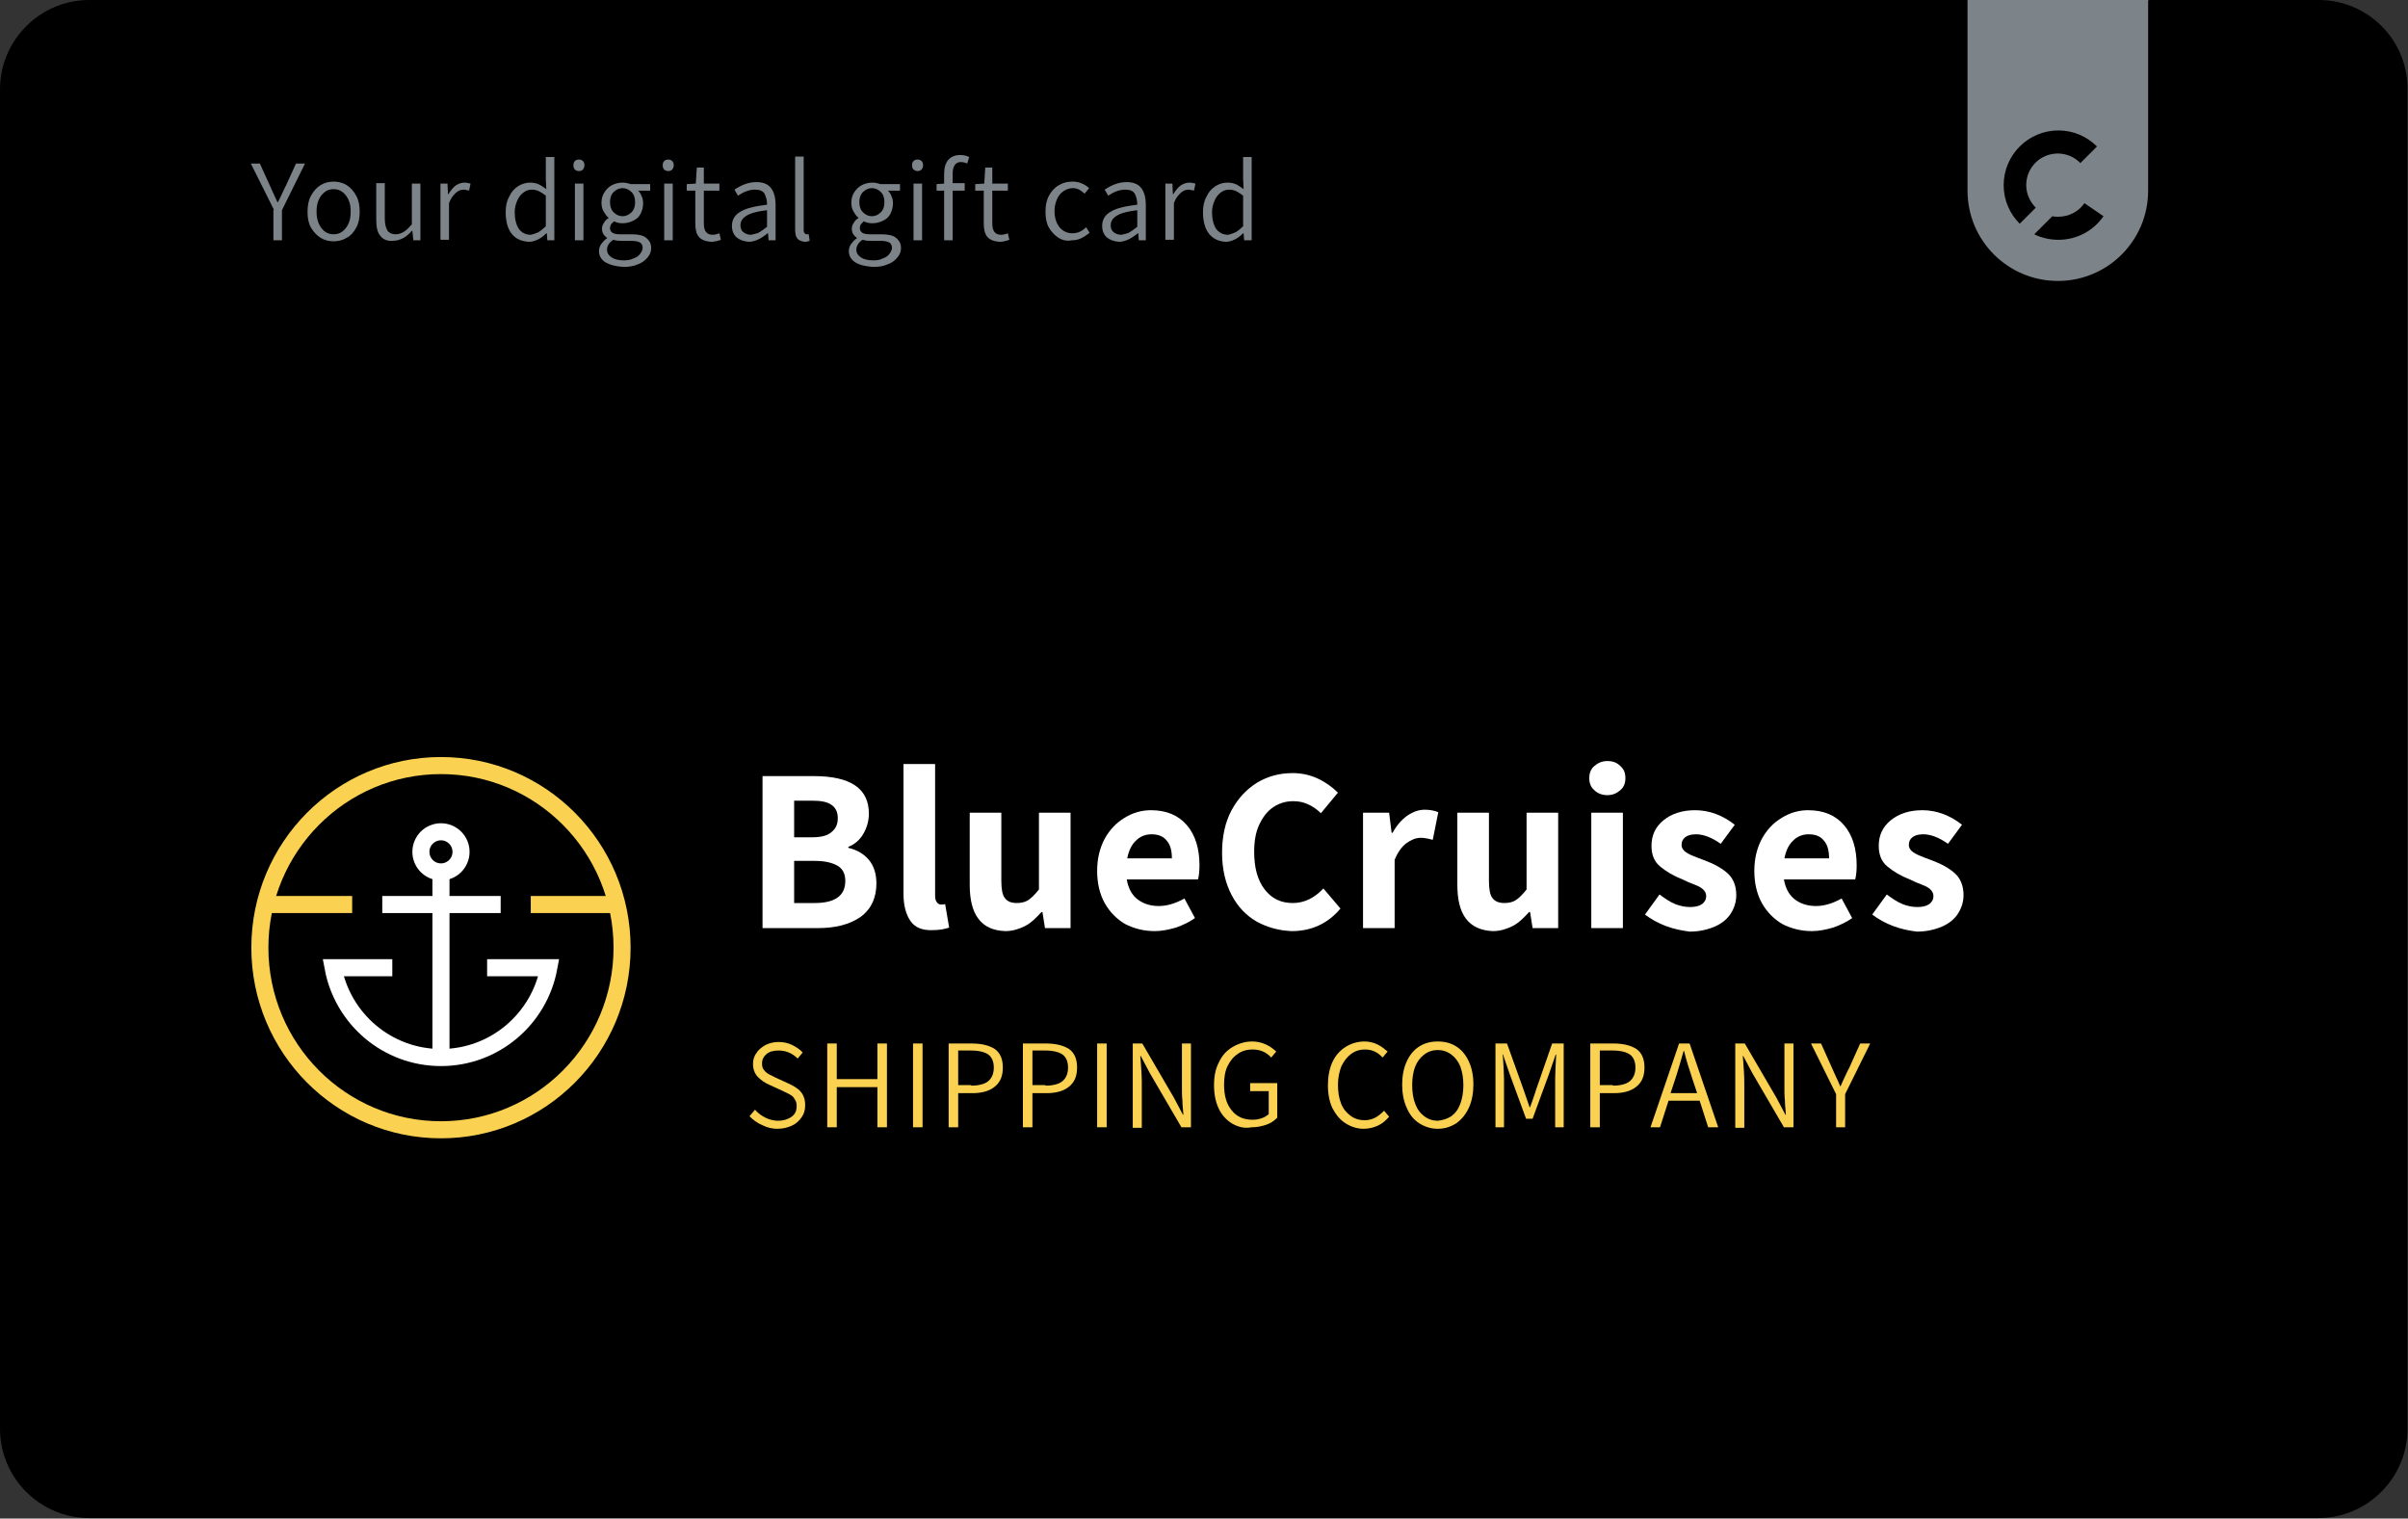 <?xml version="1.0" encoding="utf-8"?>
<!-- Generator: Adobe Illustrator 23.0.3, SVG Export Plug-In . SVG Version: 6.00 Build 0)  -->
<svg version="1.1" xmlns="http://www.w3.org/2000/svg" xmlns:xlink="http://www.w3.org/1999/xlink" x="0px" y="0px"
	 viewBox="0 0 480 302.7" style="enable-background:new 0 0 480 302.7;" xml:space="preserve">
<rect x="0" y="0" width="480" height="302.7" fill="#333333" stroke="none"/>
<style type="text/css">
	.st0{fill:#FAD151;}
	.st1{fill:#1F2223;}
	.st2{fill:#5C656B;}
	.st3{fill:#7D8489;}
	.st4{fill:#131617;}
	.st5{fill:#FFFFFF;}
	.st6{fill:none;stroke:#FAD151;stroke-width:3.402;stroke-miterlimit:10;}
	.st7{fill-rule:evenodd;clip-rule:evenodd;fill:none;stroke:#FFFFFF;stroke-width:3.402;stroke-miterlimit:10;}
	.st8{fill:none;stroke:#FFFFFF;stroke-width:3.402;stroke-miterlimit:10;}
	.st9{fill:#2E3133;}
	.st10{opacity:0.6;fill:#FFFFFF;}
</style>
<g id="Karten">
</g>
<g id="Ebene_3">
	<g>
		<path d="M462.2,0h-33.8l-18,16l-18-16H17.8C8,0,0,8,0,17.8v267c0,9.8,8,17.8,17.8,17.8h444.3c9.8,0,17.8-8,17.8-17.8v-267
			C480,8,472,0,462.2,0z"/>
		<g>
			<path class="st5" d="M152,154.7h10.2c7.4,0,11,2.5,11,7.5c0,1.4-0.4,2.8-1.1,4c-0.7,1.2-1.7,2.1-3,2.6v0.2
				c1.7,0.4,3.1,1.2,4.1,2.4c1,1.2,1.5,2.8,1.5,4.7c0,2.9-1.1,5.2-3.2,6.7c-2.2,1.5-5,2.2-8.5,2.2h-11V154.7z M161.8,166.9
				c1.8,0,3.1-0.3,3.9-1c0.9-0.7,1.3-1.6,1.3-2.8c0-1.2-0.4-2.1-1.3-2.7s-2.1-0.8-3.9-0.8h-3.5v7.3H161.8z M162.4,180
				c4.1,0,6.1-1.5,6.1-4.4c0-1.4-0.5-2.4-1.5-3c-1-0.6-2.5-1-4.6-1h-4.1v8.4H162.4z"/>
			<path class="st5" d="M181.5,183.6c-0.9-1.3-1.4-3.1-1.4-5.4v-25.9h6.3v26.2c0,0.6,0.1,1.1,0.4,1.4c0.2,0.3,0.5,0.4,0.8,0.4
				c0.3,0,0.6,0,0.8-0.1l0.8,4.7c-0.9,0.3-2,0.5-3.2,0.5C183.9,185.5,182.4,184.9,181.5,183.6z"/>
			<path class="st5" d="M195,183.1c-1.2-1.6-1.7-3.9-1.7-6.8V162h6.3v13.5c0,1.7,0.2,2.9,0.7,3.5c0.5,0.7,1.3,1,2.4,1
				c0.9,0,1.7-0.2,2.3-0.6s1.3-1.1,2.1-2.1V162h6.3v23h-5.1l-0.5-3.2h-0.2c-1.1,1.2-2.1,2.2-3.3,2.8s-2.5,1-3.9,1
				C197.9,185.5,196.2,184.7,195,183.1z"/>
			<path class="st5" d="M238.8,175.3h-14.2c0.3,1.8,1.1,3.2,2.2,4c1.2,0.9,2.6,1.3,4.2,1.3c1.6,0,3.3-0.5,5.1-1.5l2.1,3.9
				c-1.1,0.8-2.4,1.4-3.8,1.9c-1.4,0.4-2.8,0.7-4.2,0.7c-2.2,0-4.1-0.5-5.9-1.4c-1.7-1-3.1-2.4-4.1-4.2c-1-1.8-1.5-4-1.5-6.4
				c0-2.4,0.5-4.5,1.5-6.4c1-1.8,2.3-3.2,4-4.2c1.6-1,3.4-1.5,5.2-1.5c3.1,0,5.5,1,7.2,3c1.7,2,2.5,4.7,2.5,8
				C239.1,173.6,239,174.6,238.8,175.3z M233.6,171.1c0-1.5-0.3-2.7-1-3.5c-0.7-0.9-1.7-1.3-3.1-1.3c-1.1,0-2.2,0.4-3,1.2
				c-0.9,0.8-1.5,2-1.8,3.6H233.6z"/>
			<path class="st5" d="M250.5,183.7c-2.1-1.2-3.8-3-5-5.3c-1.2-2.3-1.9-5.1-1.9-8.4c0-3.2,0.6-6.1,1.9-8.5c1.3-2.4,3-4.2,5.1-5.5
				c2.2-1.3,4.5-1.9,7.1-1.9c1.8,0,3.5,0.4,5,1.1c1.5,0.7,2.9,1.7,4,2.8l-3.4,4.1c-0.8-0.8-1.7-1.4-2.6-1.8
				c-0.9-0.4-1.8-0.6-2.9-0.6c-1.5,0-2.8,0.4-4,1.2c-1.2,0.8-2.1,2-2.8,3.5c-0.7,1.5-1,3.3-1,5.4c0,3.2,0.7,5.7,2.1,7.5
				c1.4,1.8,3.2,2.7,5.6,2.7c2.3,0,4.3-1,6.1-2.9l3.4,4c-2.5,3-5.8,4.5-9.7,4.5C255,185.5,252.7,184.9,250.5,183.7z"/>
			<path class="st5" d="M271.8,162h5.1l0.5,4h0.2c0.8-1.5,1.8-2.6,2.9-3.4c1.2-0.8,2.3-1.2,3.5-1.2c1.1,0,2,0.2,2.7,0.5l-1.1,5.5
				c-0.1,0-0.4-0.1-0.8-0.2c-0.5-0.1-1-0.2-1.6-0.2c-1,0-1.9,0.4-2.9,1.1c-0.9,0.7-1.7,1.8-2.3,3.3V185h-6.3V162z"/>
			<path class="st5" d="M292.2,183.1c-1.2-1.6-1.7-3.9-1.7-6.8V162h6.3v13.5c0,1.7,0.2,2.9,0.7,3.5c0.5,0.7,1.3,1,2.4,1
				c0.9,0,1.7-0.2,2.3-0.6s1.3-1.1,2.1-2.1V162h6.3v23h-5.1l-0.5-3.2h-0.2c-1.1,1.2-2.1,2.2-3.3,2.8s-2.5,1-3.9,1
				C295.2,185.5,293.4,184.7,292.2,183.1z"/>
			<path class="st5" d="M317.8,157.5c-0.7-0.6-1-1.4-1-2.4c0-1,0.3-1.8,1-2.4c0.7-0.6,1.5-1,2.6-1s1.9,0.3,2.6,1
				c0.7,0.6,1,1.4,1,2.4c0,1-0.3,1.8-1,2.4c-0.7,0.6-1.5,1-2.6,1S318.4,158.1,317.8,157.5z M317.2,162h6.3v23h-6.3V162z"/>
			<path class="st5" d="M332.1,184.6c-1.6-0.6-3-1.4-4.2-2.3l2.9-4c1.1,0.8,2.1,1.5,3.1,1.9c1,0.4,2,0.6,3,0.6
				c1.1,0,1.8-0.2,2.4-0.6c0.5-0.4,0.8-0.9,0.8-1.6c0-0.5-0.2-0.9-0.6-1.3c-0.4-0.4-1-0.7-1.8-1c-0.8-0.3-1.5-0.6-2.3-1
				c-1.8-0.7-3.3-1.6-4.5-2.6c-1.2-1-1.7-2.4-1.7-4.1c0-2.1,0.8-3.8,2.4-5.1c1.6-1.3,3.7-2,6.3-2c2.8,0,5.5,1,7.9,2.9l-2.8,3.8
				c-1.8-1.3-3.5-1.9-4.9-1.9c-1,0-1.7,0.2-2.2,0.6c-0.5,0.4-0.7,0.9-0.7,1.5c0,0.6,0.3,1.1,0.9,1.5c0.6,0.4,1.3,0.7,2.1,1
				c0.8,0.3,1.3,0.5,1.6,0.6c1.9,0.7,3.5,1.6,4.6,2.6c1.1,1,1.7,2.5,1.7,4.3c0,1.4-0.4,2.6-1.1,3.7c-0.7,1.1-1.8,2-3.2,2.6
				c-1.4,0.6-3.1,1-5,1C335.3,185.5,333.7,185.2,332.1,184.6z"/>
			<path class="st5" d="M369.8,175.3h-14.2c0.3,1.8,1.1,3.2,2.2,4c1.2,0.9,2.6,1.3,4.2,1.3c1.6,0,3.3-0.5,5.1-1.5l2.1,3.9
				c-1.1,0.8-2.4,1.4-3.8,1.9c-1.4,0.4-2.8,0.7-4.2,0.7c-2.2,0-4.1-0.5-5.9-1.4c-1.7-1-3.1-2.4-4.1-4.2c-1-1.8-1.5-4-1.5-6.4
				c0-2.4,0.5-4.5,1.5-6.4c1-1.8,2.3-3.2,4-4.2c1.6-1,3.4-1.5,5.2-1.5c3.1,0,5.5,1,7.2,3c1.7,2,2.5,4.7,2.5,8
				C370.1,173.6,370,174.6,369.8,175.3z M364.6,171.1c0-1.5-0.3-2.7-1-3.5c-0.7-0.9-1.7-1.3-3.1-1.3c-1.1,0-2.2,0.4-3,1.2
				c-0.9,0.8-1.5,2-1.8,3.6H364.6z"/>
			<path class="st5" d="M377.4,184.6c-1.6-0.6-3-1.4-4.2-2.3l2.9-4c1.1,0.8,2.1,1.5,3.1,1.9c1,0.4,2,0.6,3,0.6
				c1.1,0,1.8-0.2,2.4-0.6c0.5-0.4,0.8-0.9,0.8-1.6c0-0.5-0.2-0.9-0.6-1.3c-0.4-0.4-1-0.7-1.8-1c-0.8-0.3-1.5-0.6-2.3-1
				c-1.8-0.7-3.3-1.6-4.5-2.6c-1.2-1-1.7-2.4-1.7-4.1c0-2.1,0.8-3.8,2.4-5.1c1.6-1.3,3.7-2,6.3-2c2.8,0,5.5,1,7.9,2.9l-2.8,3.8
				c-1.8-1.3-3.5-1.9-4.9-1.9c-1,0-1.7,0.2-2.2,0.6c-0.5,0.4-0.7,0.9-0.7,1.5c0,0.6,0.3,1.1,0.9,1.5c0.6,0.4,1.3,0.7,2.1,1
				c0.8,0.3,1.3,0.5,1.6,0.6c1.9,0.7,3.5,1.6,4.6,2.6c1.1,1,1.7,2.5,1.7,4.3c0,1.4-0.4,2.6-1.1,3.7c-0.7,1.1-1.8,2-3.2,2.6
				c-1.4,0.6-3.1,1-5,1C380.5,185.5,379,185.2,377.4,184.6z"/>
		</g>
		<g>
			<path class="st0" d="M152,224.3c-1-0.4-1.9-1.1-2.6-1.8l1.1-1.3c0.6,0.7,1.3,1.2,2.1,1.6s1.7,0.6,2.5,0.6c1.1,0,2-0.3,2.7-0.8
				c0.7-0.5,1-1.2,1-2.1c0-0.6-0.1-1-0.4-1.4c-0.2-0.4-0.5-0.7-0.9-0.9s-0.9-0.5-1.6-0.8l-2.4-1.1c-1-0.4-1.8-1-2.4-1.6
				s-1-1.5-1-2.6c0-0.8,0.2-1.6,0.7-2.2c0.4-0.7,1.1-1.2,1.8-1.6c0.8-0.4,1.7-0.6,2.6-0.6c1,0,1.9,0.2,2.7,0.6
				c0.8,0.4,1.6,0.9,2.1,1.5l-1,1.2c-1.1-1.1-2.4-1.6-3.8-1.6c-1,0-1.8,0.2-2.4,0.7c-0.6,0.5-0.9,1.1-0.9,1.9c0,0.5,0.1,1,0.4,1.3
				c0.3,0.4,0.6,0.6,0.9,0.8c0.4,0.2,0.8,0.4,1.4,0.7l2.4,1.1c1.1,0.5,2,1,2.6,1.7c0.6,0.7,0.9,1.6,0.9,2.7c0,0.9-0.2,1.7-0.7,2.4
				c-0.5,0.7-1.1,1.3-2,1.7s-1.8,0.6-2.9,0.6C154,225,153,224.8,152,224.3z"/>
			<path class="st0" d="M164.9,208h1.9v7.1h8.1V208h1.9v16.7h-1.9v-8h-8.1v8h-1.9V208z"/>
			<path class="st0" d="M182,208h1.9v16.7H182V208z"/>
			<path class="st0" d="M189.1,208h4.6c2,0,3.5,0.4,4.6,1.1c1.1,0.8,1.6,2,1.6,3.7c0,1.7-0.5,2.9-1.6,3.8c-1.1,0.9-2.6,1.3-4.5,1.3
				H191v6.8h-1.9V208z M193.6,216.4c1.5,0,2.7-0.3,3.4-0.9c0.7-0.6,1.1-1.5,1.1-2.7c0-1.2-0.4-2.1-1.1-2.6c-0.7-0.5-1.9-0.8-3.5-0.8
				H191v6.9H193.6z"/>
			<path class="st0" d="M203.9,208h4.6c2,0,3.5,0.4,4.6,1.1c1.1,0.8,1.6,2,1.6,3.7c0,1.7-0.5,2.9-1.6,3.8c-1.1,0.9-2.6,1.3-4.5,1.3
				h-2.8v6.8h-1.9V208z M208.4,216.4c1.5,0,2.7-0.3,3.4-0.9c0.7-0.6,1.1-1.5,1.1-2.7c0-1.2-0.4-2.1-1.1-2.6
				c-0.7-0.5-1.9-0.8-3.5-0.8h-2.5v6.9H208.4z"/>
			<path class="st0" d="M218.7,208h1.9v16.7h-1.9V208z"/>
			<path class="st0" d="M225.8,208h1.9l6.3,10.8l1.8,3.4h0.1l-0.1-1.1c0-0.3-0.1-0.8-0.1-1.7c-0.1-0.9-0.1-1.7-0.1-2.4V208h1.8v16.7
				h-1.9l-6.3-10.8l-1.8-3.4h-0.1l0.1,1.2c0.1,1.5,0.2,2.8,0.2,3.9v9.2h-1.8V208z"/>
			<path class="st0" d="M245.5,223.9c-1.1-0.7-2-1.7-2.6-3s-0.9-2.8-0.9-4.6s0.3-3.3,1-4.6c0.6-1.3,1.5-2.3,2.7-3
				c1.2-0.7,2.5-1.1,3.9-1.1c1.8,0,3.4,0.7,4.8,2l-1,1.2c-1-1.1-2.2-1.6-3.7-1.6c-1.2,0-2.2,0.3-3,0.9c-0.9,0.6-1.5,1.4-2,2.4
				c-0.5,1-0.7,2.3-0.7,3.7c0,2.2,0.5,3.9,1.5,5.1c1,1.3,2.4,1.9,4.2,1.9c0.6,0,1.2-0.1,1.8-0.3s1-0.5,1.4-0.8v-4.6h-3.7v-1.6h5.4
				v6.9c-0.6,0.6-1.3,1.1-2.2,1.4c-0.9,0.3-1.9,0.5-2.9,0.5C248,225,246.7,224.6,245.5,223.9z"/>
			<path class="st0" d="M268.2,223.9c-1.1-0.7-1.9-1.7-2.6-3c-0.6-1.3-0.9-2.8-0.9-4.6c0-1.7,0.3-3.3,0.9-4.6c0.6-1.3,1.5-2.3,2.6-3
				c1.1-0.7,2.4-1.1,3.8-1.1c0.9,0,1.8,0.2,2.6,0.6c0.8,0.4,1.4,0.9,2,1.4l-1,1.2c-1-1.1-2.1-1.6-3.5-1.6c-1.1,0-2,0.3-2.8,0.9
				c-0.8,0.6-1.4,1.4-1.9,2.4c-0.4,1-0.7,2.3-0.7,3.7c0,1.4,0.2,2.7,0.6,3.7c0.4,1.1,1.1,1.9,1.9,2.5c0.8,0.6,1.8,0.9,2.8,0.9
				c0.8,0,1.5-0.2,2.1-0.5c0.6-0.3,1.2-0.8,1.8-1.4l1,1.2c-0.7,0.8-1.4,1.4-2.3,1.8s-1.8,0.6-2.8,0.6
				C270.5,225,269.3,224.6,268.2,223.9z"/>
			<path class="st0" d="M282.9,223.9c-1.1-0.7-1.9-1.7-2.5-3.1c-0.6-1.3-0.9-2.9-0.9-4.6c0-1.7,0.3-3.3,0.9-4.6
				c0.6-1.3,1.4-2.3,2.5-3c1.1-0.7,2.3-1,3.7-1c1.4,0,2.6,0.3,3.7,1c1.1,0.7,1.9,1.7,2.5,3c0.6,1.3,0.9,2.8,0.9,4.6
				c0,1.7-0.3,3.3-0.9,4.6c-0.6,1.3-1.4,2.3-2.5,3.1c-1.1,0.7-2.3,1.1-3.7,1.1C285.2,225,284,224.6,282.9,223.9z M289.3,222.5
				c0.8-0.6,1.4-1.4,1.8-2.5c0.4-1.1,0.6-2.3,0.6-3.7c0-1.4-0.2-2.6-0.6-3.7c-0.4-1-1-1.8-1.8-2.4c-0.8-0.6-1.7-0.9-2.7-0.9
				c-1,0-1.9,0.3-2.7,0.9c-0.8,0.6-1.4,1.4-1.8,2.4c-0.4,1-0.6,2.3-0.6,3.7c0,1.4,0.2,2.7,0.6,3.7c0.4,1.1,1,1.9,1.8,2.5
				c0.8,0.6,1.7,0.9,2.7,0.9C287.6,223.3,288.5,223,289.3,222.5z"/>
			<path class="st0" d="M298.1,208h2.3l3.3,9.2l1.2,3.5h0.1c0.1-0.3,0.3-0.8,0.5-1.4c0.3-0.8,0.5-1.5,0.7-2.1l3.2-9.2h2.3v16.7H310
				V215c0-1,0.1-2.6,0.2-4.8h-0.1l-1.3,3.8l-3.3,9h-1.3l-3.3-9l-1.3-3.8h-0.1l0.1,0.6c0.1,1.8,0.2,3.2,0.2,4.2v9.7h-1.7V208z"/>
			<path class="st0" d="M317,208h4.6c2,0,3.5,0.4,4.6,1.1c1.1,0.8,1.6,2,1.6,3.7c0,1.7-0.5,2.9-1.6,3.8c-1.1,0.9-2.6,1.3-4.5,1.3
				h-2.8v6.8H317V208z M321.5,216.4c1.5,0,2.7-0.3,3.4-0.9c0.7-0.6,1.1-1.5,1.1-2.7c0-1.2-0.4-2.1-1.1-2.6c-0.7-0.5-1.9-0.8-3.5-0.8
				h-2.5v6.9H321.5z"/>
			<path class="st0" d="M338.8,219.4h-6.2l-1.7,5.3h-1.9l5.7-16.7h2.1l5.7,16.7h-2L338.8,219.4z M338.3,217.9l-0.9-2.7
				c-0.7-2.1-1.3-4-1.7-5.7h-0.1c-0.6,2.1-1.1,3.9-1.7,5.7l-0.9,2.7H338.3z"/>
			<path class="st0" d="M345.9,208h1.9l6.3,10.8l1.8,3.4h0.1l-0.1-1.1c0-0.3-0.1-0.8-0.1-1.7c-0.1-0.9-0.1-1.7-0.1-2.4V208h1.8v16.7
				h-1.9l-6.3-10.8l-1.8-3.4h-0.1l0.1,1.2c0.1,1.5,0.2,2.8,0.2,3.9v9.2h-1.8V208z"/>
			<path class="st0" d="M366,218.1l-5-10.1h2l2.2,4.9l0.4,0.9c0.7,1.5,1.1,2.4,1.2,2.7h0.1l0.4-0.9c0.7-1.5,1.1-2.4,1.3-2.7l2.2-4.9
				h2l-5,10.1v6.6H366V218.1z"/>
		</g>
		<g>
			<g>
				<path class="st3" d="M54.6,41.8L50,32.6h1.8l2,4.4l0.4,0.9c0.6,1.3,1,2.2,1.1,2.4h0.1l0.4-0.8c0.7-1.4,1-2.2,1.2-2.5l2-4.4h1.8
					l-4.6,9.3v6h-1.7V41.8z"/>
				<path class="st3" d="M63.9,47.4c-0.8-0.5-1.4-1.2-1.9-2c-0.5-0.9-0.7-1.9-0.7-3.2c0-1.2,0.2-2.3,0.7-3.2
					c0.5-0.9,1.1-1.6,1.9-2.1c0.8-0.5,1.7-0.7,2.6-0.7c0.9,0,1.8,0.2,2.6,0.7c0.8,0.5,1.4,1.2,1.9,2.1c0.5,0.9,0.7,2,0.7,3.2
					c0,1.2-0.2,2.3-0.7,3.2c-0.5,0.9-1.1,1.6-1.9,2c-0.8,0.5-1.7,0.7-2.6,0.7C65.6,48.1,64.7,47.9,63.9,47.4z M68.3,46.1
					c0.5-0.4,0.9-0.9,1.2-1.6c0.3-0.7,0.4-1.5,0.4-2.3c0-0.9-0.1-1.7-0.4-2.3c-0.3-0.7-0.7-1.2-1.2-1.6s-1.1-0.6-1.8-0.6
					c-0.7,0-1.3,0.2-1.8,0.6s-0.9,0.9-1.2,1.6s-0.4,1.5-0.4,2.3c0,1.3,0.3,2.4,1,3.3s1.5,1.2,2.5,1.2C67.2,46.7,67.8,46.5,68.3,46.1
					z"/>
				<path class="st3" d="M75.8,47c-0.6-0.7-0.8-1.8-0.8-3.3v-7.2h1.7v7c0,1.1,0.2,1.9,0.5,2.4s0.9,0.8,1.7,0.8
					c0.6,0,1.1-0.2,1.6-0.5c0.5-0.3,1-0.8,1.6-1.5v-8.1h1.7v11.3h-1.4L82.2,46h-0.1c-0.6,0.7-1.2,1.2-1.8,1.5s-1.3,0.5-2,0.5
					C77.2,48.1,76.3,47.7,75.8,47z"/>
				<path class="st3" d="M87.8,36.6h1.4l0.1,2.1h0.1c0.4-0.7,0.9-1.3,1.4-1.7c0.6-0.4,1.2-0.6,1.8-0.6c0.4,0,0.8,0.1,1.2,0.2
					L93.5,38c-0.4-0.1-0.8-0.2-1.1-0.2c-0.5,0-1.1,0.2-1.6,0.7s-1,1.1-1.3,2v7.3h-1.7V36.6z"/>
				<path class="st3" d="M102,46.6c-0.8-1-1.2-2.5-1.2-4.3c0-1.2,0.2-2.2,0.7-3.1c0.4-0.9,1-1.6,1.8-2.1c0.8-0.5,1.6-0.7,2.4-0.7
					c0.6,0,1.1,0.1,1.6,0.3c0.5,0.2,1,0.6,1.6,1l-0.1-2v-4.4h1.7v16.6h-1.4l-0.1-1.4h-0.1c-0.5,0.5-1,0.9-1.6,1.2s-1.2,0.5-1.9,0.5
					C103.9,48.1,102.8,47.6,102,46.6z M107.3,46.3c0.5-0.3,1-0.7,1.5-1.2V39c-0.5-0.4-1-0.7-1.4-0.9s-0.9-0.3-1.4-0.3
					c-0.6,0-1.2,0.2-1.7,0.6c-0.5,0.4-0.9,0.9-1.2,1.6c-0.3,0.7-0.5,1.4-0.5,2.3c0,1.4,0.3,2.5,0.8,3.3c0.6,0.8,1.4,1.2,2.4,1.2
					C106.3,46.7,106.8,46.5,107.3,46.3z"/>
				<path class="st3" d="M114.6,33.8c-0.2-0.2-0.3-0.5-0.3-0.9c0-0.3,0.1-0.6,0.3-0.8c0.2-0.2,0.5-0.3,0.8-0.3s0.6,0.1,0.8,0.3
					c0.2,0.2,0.3,0.5,0.3,0.8c0,0.4-0.1,0.6-0.3,0.9c-0.2,0.2-0.5,0.3-0.8,0.3S114.8,34,114.6,33.8z M114.6,36.6h1.7v11.3h-1.7V36.6
					z"/>
				<path class="st3" d="M120.7,52.3c-0.8-0.5-1.3-1.3-1.3-2.2c0-0.5,0.1-0.9,0.4-1.4c0.3-0.4,0.7-0.9,1.2-1.2v-0.1
					c-0.3-0.2-0.5-0.4-0.7-0.7c-0.2-0.3-0.3-0.7-0.3-1.1c0-0.4,0.1-0.8,0.4-1.2c0.2-0.4,0.5-0.7,0.9-0.9v-0.1
					c-0.4-0.3-0.7-0.8-1-1.3c-0.3-0.5-0.4-1.1-0.4-1.7c0-0.8,0.2-1.5,0.6-2.1s0.9-1.1,1.5-1.4c0.6-0.3,1.3-0.5,2.1-0.5
					c0.5,0,1,0.1,1.6,0.3h3.9v1.3h-2.4c0.3,0.3,0.5,0.6,0.7,1.1c0.2,0.4,0.3,0.9,0.3,1.4c0,0.8-0.2,1.5-0.5,2.1s-0.8,1.1-1.5,1.4
					c-0.6,0.3-1.3,0.5-2.1,0.5c-0.6,0-1.2-0.1-1.7-0.4c-0.2,0.2-0.4,0.4-0.6,0.6c-0.1,0.2-0.2,0.5-0.2,0.8c0,0.4,0.2,0.7,0.5,0.9
					c0.3,0.2,0.8,0.3,1.5,0.3h2.3c1.3,0,2.3,0.2,2.9,0.7s1,1.1,1,2c0,0.7-0.2,1.3-0.7,1.9c-0.5,0.6-1.1,1.1-2,1.4
					c-0.9,0.4-1.8,0.5-2.9,0.5C122.7,53.1,121.6,52.8,120.7,52.3z M126.3,51.5c0.6-0.2,1-0.5,1.3-0.9c0.3-0.4,0.5-0.8,0.5-1.2
					c0-0.5-0.2-0.9-0.6-1.1s-1-0.3-1.8-0.3h-2.1c-0.5,0-1-0.1-1.4-0.2c-0.8,0.6-1.2,1.2-1.2,2c0,0.6,0.3,1.1,0.9,1.5
					s1.4,0.6,2.5,0.6C125.1,51.9,125.7,51.8,126.3,51.5z M125.9,42.3c0.5-0.5,0.7-1.2,0.7-2c0-0.8-0.2-1.5-0.7-2
					c-0.5-0.5-1.1-0.8-1.8-0.8c-0.7,0-1.3,0.3-1.8,0.8c-0.5,0.5-0.7,1.2-0.7,2c0,0.8,0.2,1.5,0.7,2c0.5,0.5,1.1,0.8,1.8,0.8
					C124.8,43.1,125.4,42.8,125.9,42.3z"/>
				<path class="st3" d="M132.4,33.8c-0.2-0.2-0.3-0.5-0.3-0.9c0-0.3,0.1-0.6,0.3-0.8c0.2-0.2,0.5-0.3,0.8-0.3s0.6,0.1,0.8,0.3
					c0.2,0.2,0.3,0.5,0.3,0.8c0,0.4-0.1,0.6-0.3,0.9c-0.2,0.2-0.5,0.3-0.8,0.3S132.6,34,132.4,33.8z M132.4,36.6h1.7v11.3h-1.7V36.6
					z"/>
				<path class="st3" d="M139.3,47.2c-0.5-0.6-0.7-1.5-0.7-2.7V38h-1.7v-1.3l1.8-0.1l0.2-3.2h1.4v3.2h3.1V38h-3.1v6.5
					c0,0.7,0.1,1.3,0.4,1.7s0.7,0.6,1.4,0.6c0.3,0,0.8-0.1,1.3-0.3l0.3,1.3c-0.8,0.3-1.5,0.4-2,0.4
					C140.6,48.1,139.8,47.8,139.3,47.2z"/>
				<path class="st3" d="M146.8,47.3c-0.6-0.6-0.9-1.3-0.9-2.3c0-1.2,0.6-2.2,1.7-2.8c1.1-0.7,2.9-1.1,5.3-1.4
					c0-0.9-0.2-1.6-0.5-2.2c-0.4-0.6-1-0.8-1.9-0.8c-1.1,0-2.2,0.4-3.4,1.2l-0.7-1.2c1.5-1,2.9-1.5,4.4-1.5c1.3,0,2.3,0.4,2.9,1.2
					c0.6,0.8,0.9,1.9,0.9,3.4v7h-1.4l-0.1-1.4h-0.1c-1.3,1.1-2.6,1.7-3.8,1.7C148.2,48.1,147.4,47.8,146.8,47.3z M151.2,46.4
					c0.5-0.3,1.1-0.7,1.7-1.2v-3.3c-1.9,0.2-3.3,0.6-4.1,1.1c-0.8,0.5-1.2,1.1-1.2,1.9c0,0.6,0.2,1.1,0.6,1.4
					c0.4,0.3,0.9,0.5,1.5,0.5C150.1,46.7,150.7,46.6,151.2,46.4z"/>
				<path class="st3" d="M158.9,47.5c-0.3-0.4-0.4-1-0.4-1.8V31.2h1.7v14.7c0,0.3,0.1,0.5,0.2,0.6s0.2,0.2,0.4,0.2
					c0.1,0,0.3,0,0.4,0l0.2,1.3c-0.3,0.1-0.6,0.2-1,0.2C159.7,48.1,159.2,47.9,158.9,47.5z"/>
				<path class="st3" d="M170.5,52.3c-0.8-0.5-1.3-1.3-1.3-2.2c0-0.5,0.1-0.9,0.4-1.4c0.3-0.4,0.7-0.9,1.2-1.2v-0.1
					c-0.3-0.2-0.5-0.4-0.7-0.7c-0.2-0.3-0.3-0.7-0.3-1.1c0-0.4,0.1-0.8,0.4-1.2c0.2-0.4,0.5-0.7,0.9-0.9v-0.1
					c-0.4-0.3-0.7-0.8-1-1.3c-0.3-0.5-0.4-1.1-0.4-1.7c0-0.8,0.2-1.5,0.6-2.1s0.9-1.1,1.5-1.4c0.6-0.3,1.3-0.5,2.1-0.5
					c0.5,0,1,0.1,1.6,0.3h3.9v1.3h-2.4c0.3,0.3,0.5,0.6,0.7,1.1c0.2,0.4,0.3,0.9,0.3,1.4c0,0.8-0.2,1.5-0.5,2.1s-0.8,1.1-1.5,1.4
					c-0.6,0.3-1.3,0.5-2.1,0.5c-0.6,0-1.2-0.1-1.7-0.4c-0.2,0.2-0.4,0.4-0.6,0.6c-0.1,0.2-0.2,0.5-0.2,0.8c0,0.4,0.2,0.7,0.5,0.9
					c0.3,0.2,0.8,0.3,1.5,0.3h2.3c1.3,0,2.3,0.2,2.9,0.7s1,1.1,1,2c0,0.7-0.2,1.3-0.7,1.9c-0.5,0.6-1.1,1.1-2,1.4
					c-0.9,0.4-1.8,0.5-2.9,0.5C172.5,53.1,171.3,52.8,170.5,52.3z M176,51.5c0.6-0.2,1-0.5,1.3-0.9c0.3-0.4,0.5-0.8,0.5-1.2
					c0-0.5-0.2-0.9-0.6-1.1s-1-0.3-1.8-0.3h-2.1c-0.5,0-1-0.1-1.4-0.2c-0.8,0.6-1.2,1.2-1.2,2c0,0.6,0.3,1.1,0.9,1.5
					s1.4,0.6,2.5,0.6C174.8,51.9,175.5,51.8,176,51.5z M175.6,42.3c0.5-0.5,0.7-1.2,0.7-2c0-0.8-0.2-1.5-0.7-2
					c-0.5-0.5-1.1-0.8-1.8-0.8c-0.7,0-1.3,0.3-1.8,0.8c-0.5,0.5-0.7,1.2-0.7,2c0,0.8,0.2,1.5,0.7,2c0.5,0.5,1.1,0.8,1.8,0.8
					C174.5,43.1,175.1,42.8,175.6,42.3z"/>
				<path class="st3" d="M182.1,33.8c-0.2-0.2-0.3-0.5-0.3-0.9c0-0.3,0.1-0.6,0.3-0.8c0.2-0.2,0.5-0.3,0.8-0.3s0.6,0.1,0.8,0.3
					c0.2,0.2,0.3,0.5,0.3,0.8c0,0.4-0.1,0.6-0.3,0.9c-0.2,0.2-0.5,0.3-0.8,0.3S182.4,34,182.1,33.8z M182.1,36.6h1.7v11.3h-1.7V36.6
					z"/>
				<path class="st3" d="M189.9,34.6v1.9h2.4V38h-2.4v9.9h-1.7V38h-1.5v-1.3l1.5-0.1v-2c0-1.2,0.3-2.1,0.8-2.7c0.5-0.6,1.3-1,2.4-1
					c0.6,0,1.2,0.1,1.8,0.4l-0.4,1.3c-0.4-0.2-0.9-0.3-1.3-0.3C190.5,32.3,189.9,33.1,189.9,34.6z"/>
				<path class="st3" d="M196.8,47.2c-0.5-0.6-0.7-1.5-0.7-2.7V38h-1.7v-1.3l1.8-0.1l0.2-3.2h1.4v3.2h3.1V38h-3.1v6.5
					c0,0.7,0.1,1.3,0.4,1.7s0.7,0.6,1.4,0.6c0.3,0,0.8-0.1,1.3-0.3l0.3,1.3c-0.8,0.3-1.5,0.4-2,0.4
					C198.1,48.1,197.3,47.8,196.8,47.2z"/>
				<path class="st3" d="M211,47.4c-0.8-0.5-1.4-1.2-1.9-2c-0.5-0.9-0.7-1.9-0.7-3.2c0-1.2,0.2-2.3,0.7-3.2c0.5-0.9,1.1-1.6,2-2.1
					c0.8-0.5,1.7-0.7,2.7-0.7c1.2,0,2.3,0.4,3.3,1.3l-0.9,1.1c-0.4-0.3-0.7-0.6-1.1-0.8s-0.8-0.3-1.2-0.3c-0.7,0-1.3,0.2-1.9,0.6
					c-0.6,0.4-1,0.9-1.3,1.6c-0.3,0.7-0.5,1.5-0.5,2.3c0,1.3,0.3,2.4,1,3.3c0.7,0.8,1.5,1.2,2.6,1.2c1,0,1.9-0.4,2.7-1.2l0.7,1.1
					c-0.5,0.4-1.1,0.8-1.7,1.1c-0.6,0.3-1.3,0.4-1.9,0.4C212.7,48.1,211.8,47.9,211,47.4z"/>
				<path class="st3" d="M220.6,47.3c-0.6-0.6-0.9-1.3-0.9-2.3c0-1.2,0.6-2.2,1.7-2.8c1.1-0.7,2.9-1.1,5.3-1.4
					c0-0.9-0.2-1.6-0.5-2.2c-0.4-0.6-1-0.8-1.9-0.8c-1.1,0-2.2,0.4-3.4,1.2l-0.7-1.2c1.5-1,2.9-1.5,4.4-1.5c1.3,0,2.3,0.4,2.9,1.2
					c0.6,0.8,0.9,1.9,0.9,3.4v7H227l-0.1-1.4h-0.1c-1.3,1.1-2.6,1.7-3.8,1.7C222,48.1,221.2,47.8,220.6,47.3z M225,46.4
					c0.5-0.3,1.1-0.7,1.7-1.2v-3.3c-1.9,0.2-3.3,0.6-4.1,1.1c-0.8,0.5-1.2,1.1-1.2,1.9c0,0.6,0.2,1.1,0.6,1.4
					c0.4,0.3,0.9,0.5,1.5,0.5C224,46.7,224.5,46.6,225,46.4z"/>
				<path class="st3" d="M232.3,36.6h1.4l0.1,2.1h0.1c0.4-0.7,0.9-1.3,1.4-1.7c0.6-0.4,1.2-0.6,1.8-0.6c0.4,0,0.8,0.1,1.2,0.2
					L238,38c-0.4-0.1-0.8-0.2-1.1-0.2c-0.5,0-1.1,0.2-1.6,0.7s-1,1.1-1.3,2v7.3h-1.7V36.6z"/>
				<path class="st3" d="M241,46.6c-0.8-1-1.2-2.5-1.2-4.3c0-1.2,0.2-2.2,0.7-3.1c0.4-0.9,1-1.6,1.8-2.1c0.8-0.5,1.6-0.7,2.4-0.7
					c0.6,0,1.1,0.1,1.6,0.3c0.5,0.2,1,0.6,1.6,1l-0.1-2v-4.4h1.7v16.6H248l-0.1-1.4h-0.1c-0.5,0.5-1,0.9-1.6,1.2s-1.2,0.5-1.9,0.5
					C242.9,48.1,241.8,47.6,241,46.6z M246.3,46.3c0.5-0.3,1-0.7,1.5-1.2V39c-0.5-0.4-1-0.7-1.4-0.9s-0.9-0.3-1.4-0.3
					c-0.6,0-1.2,0.2-1.7,0.6c-0.5,0.4-0.9,0.9-1.2,1.6c-0.3,0.7-0.5,1.4-0.5,2.3c0,1.4,0.3,2.5,0.8,3.3c0.6,0.8,1.4,1.2,2.4,1.2
					C245.3,46.7,245.8,46.5,246.3,46.3z"/>
			</g>
		</g>
		<g>
			<path class="st3" d="M392.2,0v38c0,10,8.1,18,18,18c10,0,18-8.1,18-18V0H392.2z"/>
			<g>
				<path d="M405.8,41.4c-1.1-1.1-1.9-2.7-1.9-4.5c0-3.5,2.8-6.3,6.3-6.3c1.7,0,3.3,0.7,4.5,1.9l3.3-3.3c-2-2-4.7-3.2-7.7-3.2
					c-6,0-10.9,4.9-10.9,10.9c0,3,1.2,5.7,3.2,7.7L405.8,41.4z"/>
				<path d="M415.5,40.5c-1.1,1.6-3,2.7-5.2,2.7c-0.4,0-0.8,0-1.2-0.1l-3.6,3.6c1.4,0.7,3.1,1.1,4.8,1.1c3.7,0,7-1.8,9-4.7
					L415.5,40.5z"/>
			</g>
		</g>
		<g>
			<g>
				<line class="st6" x1="105.8" y1="180.3" x2="121.9" y2="180.3"/>
				<line class="st6" x1="53.8" y1="180.3" x2="70.2" y2="180.3"/>
				<ellipse class="st6" cx="87.9" cy="188.9" rx="36.1" ry="36.3"/>
			</g>
			<ellipse class="st7" cx="87.9" cy="169.8" rx="4" ry="4"/>
			<line class="st8" x1="76.2" y1="180.3" x2="99.8" y2="180.3"/>
			<line class="st7" x1="87.9" y1="173.7" x2="87.9" y2="210"/>
			<path class="st8" d="M78.2,192.9H66.4c1.9,10.2,10.8,17.9,21.5,17.9c10.7,0,19.6-7.7,21.5-17.9H97.1"/>
		</g>
	</g>
</g>
</svg>

